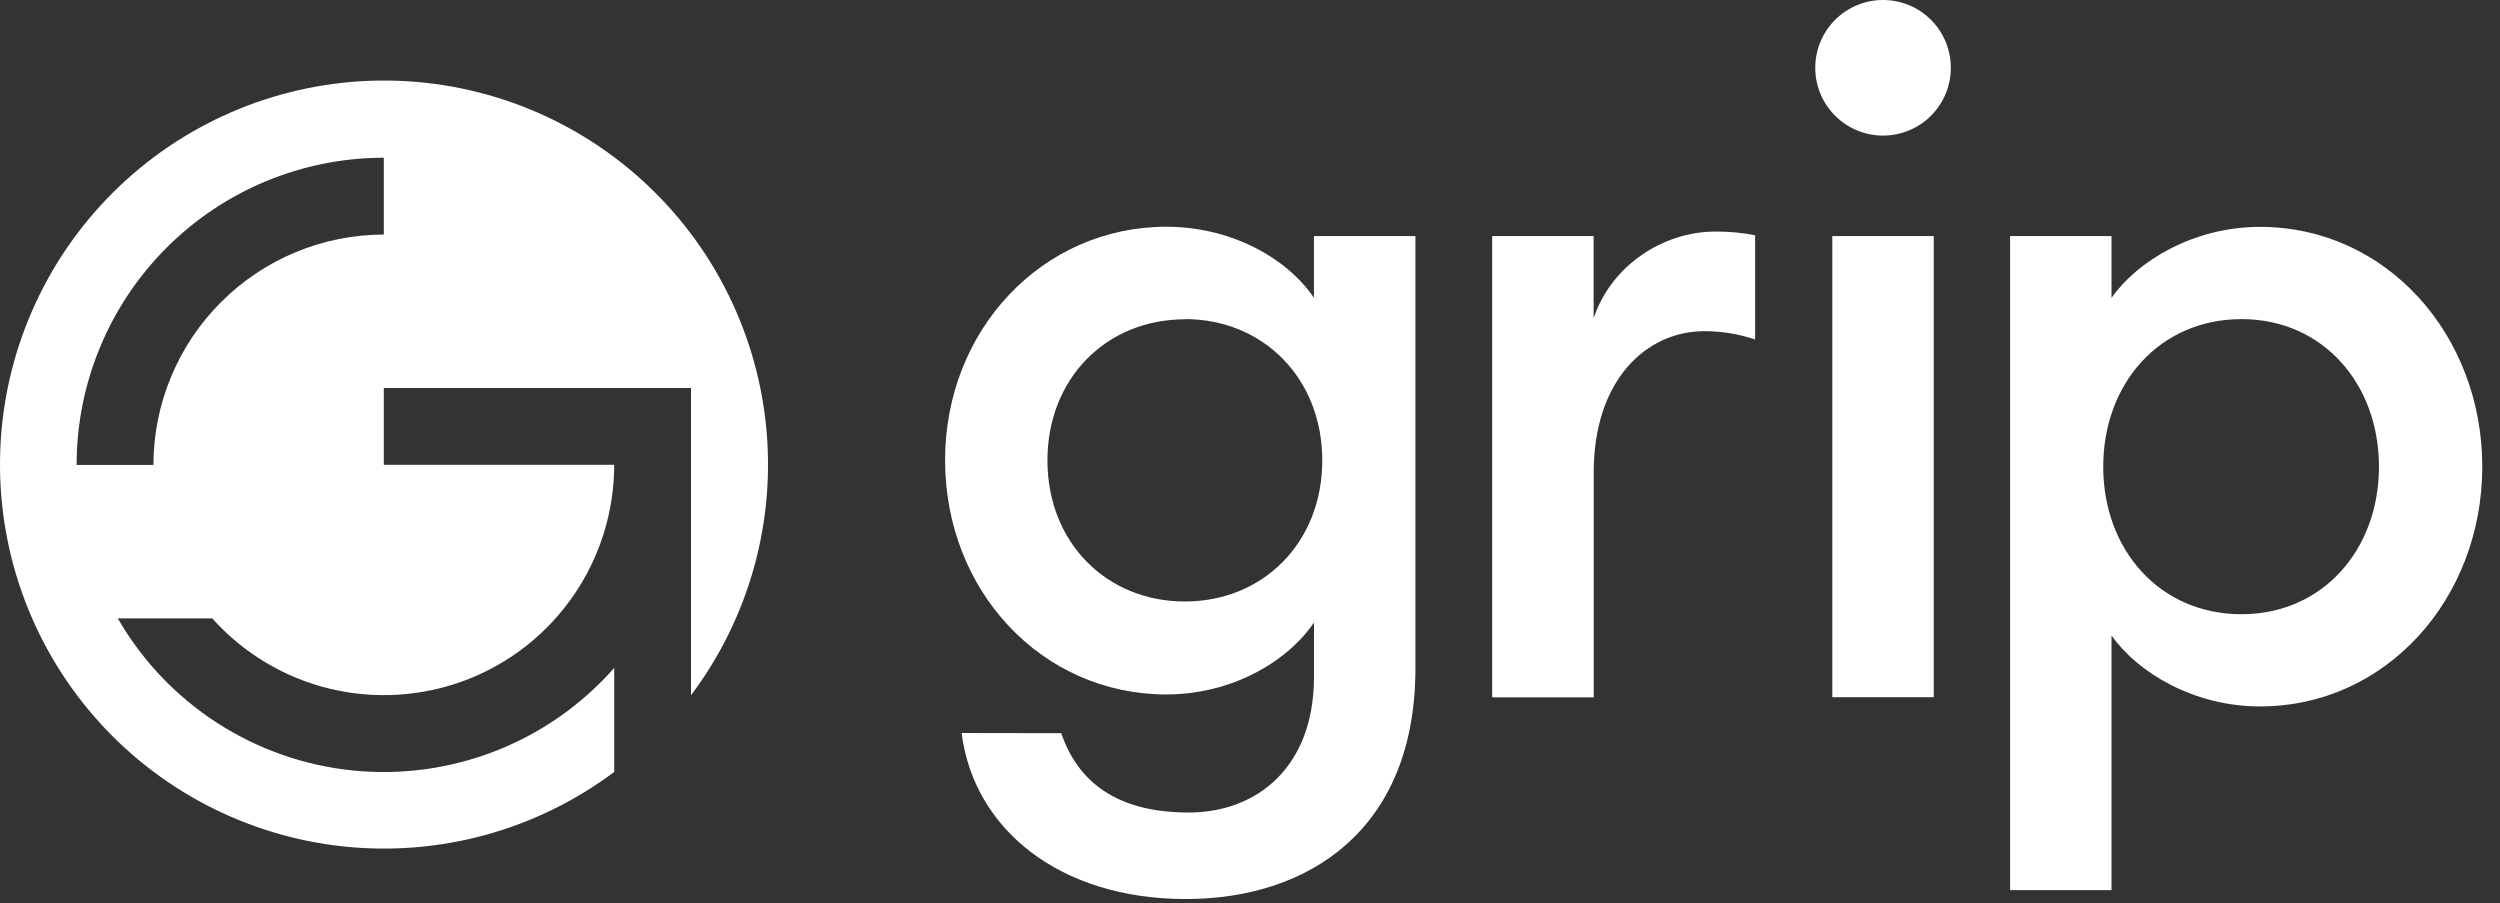 <svg width="119" height="43" viewBox="0 0 119 43" fill="none"
  xmlns="http://www.w3.org/2000/svg">
  <rect x="0" y="0" width="119" height="43" fill="#333333" stroke="none"/>
  <path d="M29.237 31.792C27.703 33.534 25.777 34.886 23.617 35.735C21.457 36.584 19.126 36.907 16.817 36.677C14.508 36.447 12.287 35.67 10.337 34.411C8.388 33.152 6.766 31.446 5.607 29.436H10.103C11.584 31.091 13.532 32.257 15.689 32.78C17.847 33.303 20.113 33.159 22.186 32.367C24.26 31.574 26.045 30.17 27.303 28.341C28.562 26.512 29.236 24.344 29.235 22.124H18.269V18.468H32.893V33.094C35.67 29.397 36.944 24.785 36.456 20.187C35.969 15.589 33.758 11.347 30.267 8.314C26.777 5.282 22.267 3.685 17.645 3.845C13.024 4.005 8.636 5.911 5.364 9.178C2.092 12.445 0.179 16.83 0.012 21.451C-0.155 26.072 1.434 30.584 4.461 34.08C7.488 37.575 11.728 39.793 16.325 40.288C20.922 40.782 25.536 39.516 29.237 36.744V31.792ZM3.646 22.132C3.646 18.253 5.187 14.534 7.929 11.792C10.671 9.049 14.391 7.508 18.269 7.508V11.164C15.362 11.169 12.575 12.326 10.52 14.382C8.464 16.438 7.307 19.225 7.302 22.132H3.646Z" fill="white"/>
  <path d="M50.516 34.899C51.394 37.49 53.501 38.676 56.577 38.676C59.869 38.676 62.546 36.48 62.546 32.222V29.633C61.229 31.563 58.551 33.056 55.522 33.056C49.597 33.056 44.986 28.131 44.986 21.906C44.984 15.718 49.604 10.793 55.52 10.793C58.551 10.793 61.227 12.242 62.544 14.174V11.238H67.374V31.819C67.374 39.458 62.326 42.794 56.443 42.794C50.428 42.794 46.346 39.458 45.774 34.891L50.516 34.899ZM56.399 15.199C52.667 15.199 49.858 18.008 49.858 21.916C49.858 25.823 52.667 28.631 56.399 28.631C60.13 28.631 62.94 25.822 62.94 21.916C62.94 18.01 60.13 15.189 56.399 15.189V15.199Z" fill="white"/>
  <path d="M71.027 11.238H75.856V15.15C76.689 12.648 79.148 11.023 81.65 11.023C82.286 11.017 82.921 11.076 83.544 11.199V16.16C82.766 15.897 81.95 15.763 81.129 15.764C78.364 15.764 75.861 18.09 75.861 22.48V33.192H71.027V11.238Z" fill="white"/>
  <path d="M89.633 6.454C88.777 6.454 87.957 6.114 87.351 5.508C86.746 4.903 86.406 4.083 86.406 3.227C86.406 2.371 86.746 1.55 87.351 0.945C87.957 0.34 88.777 0 89.633 0C90.489 0 91.31 0.34 91.915 0.945C92.52 1.55 92.86 2.371 92.86 3.227C92.86 4.083 92.52 4.903 91.915 5.508C91.31 6.114 90.489 6.454 89.633 6.454ZM87.218 11.238H92.046V33.188H87.218V11.238Z" fill="white"/>
  <path d="M95.68 11.238H100.508V14.18C101.737 12.424 104.416 10.799 107.575 10.799C113.589 10.799 118.156 15.936 118.156 22.213C118.156 28.491 113.589 33.626 107.575 33.626C104.416 33.626 101.737 32.003 100.508 30.247V42.37H95.68V11.238ZM106.698 15.19C102.791 15.19 100.114 18.262 100.114 22.213C100.114 26.165 102.791 29.237 106.698 29.237C110.561 29.237 113.239 26.165 113.239 22.213C113.239 18.262 110.561 15.19 106.698 15.19Z" fill="white"/>
</svg>
